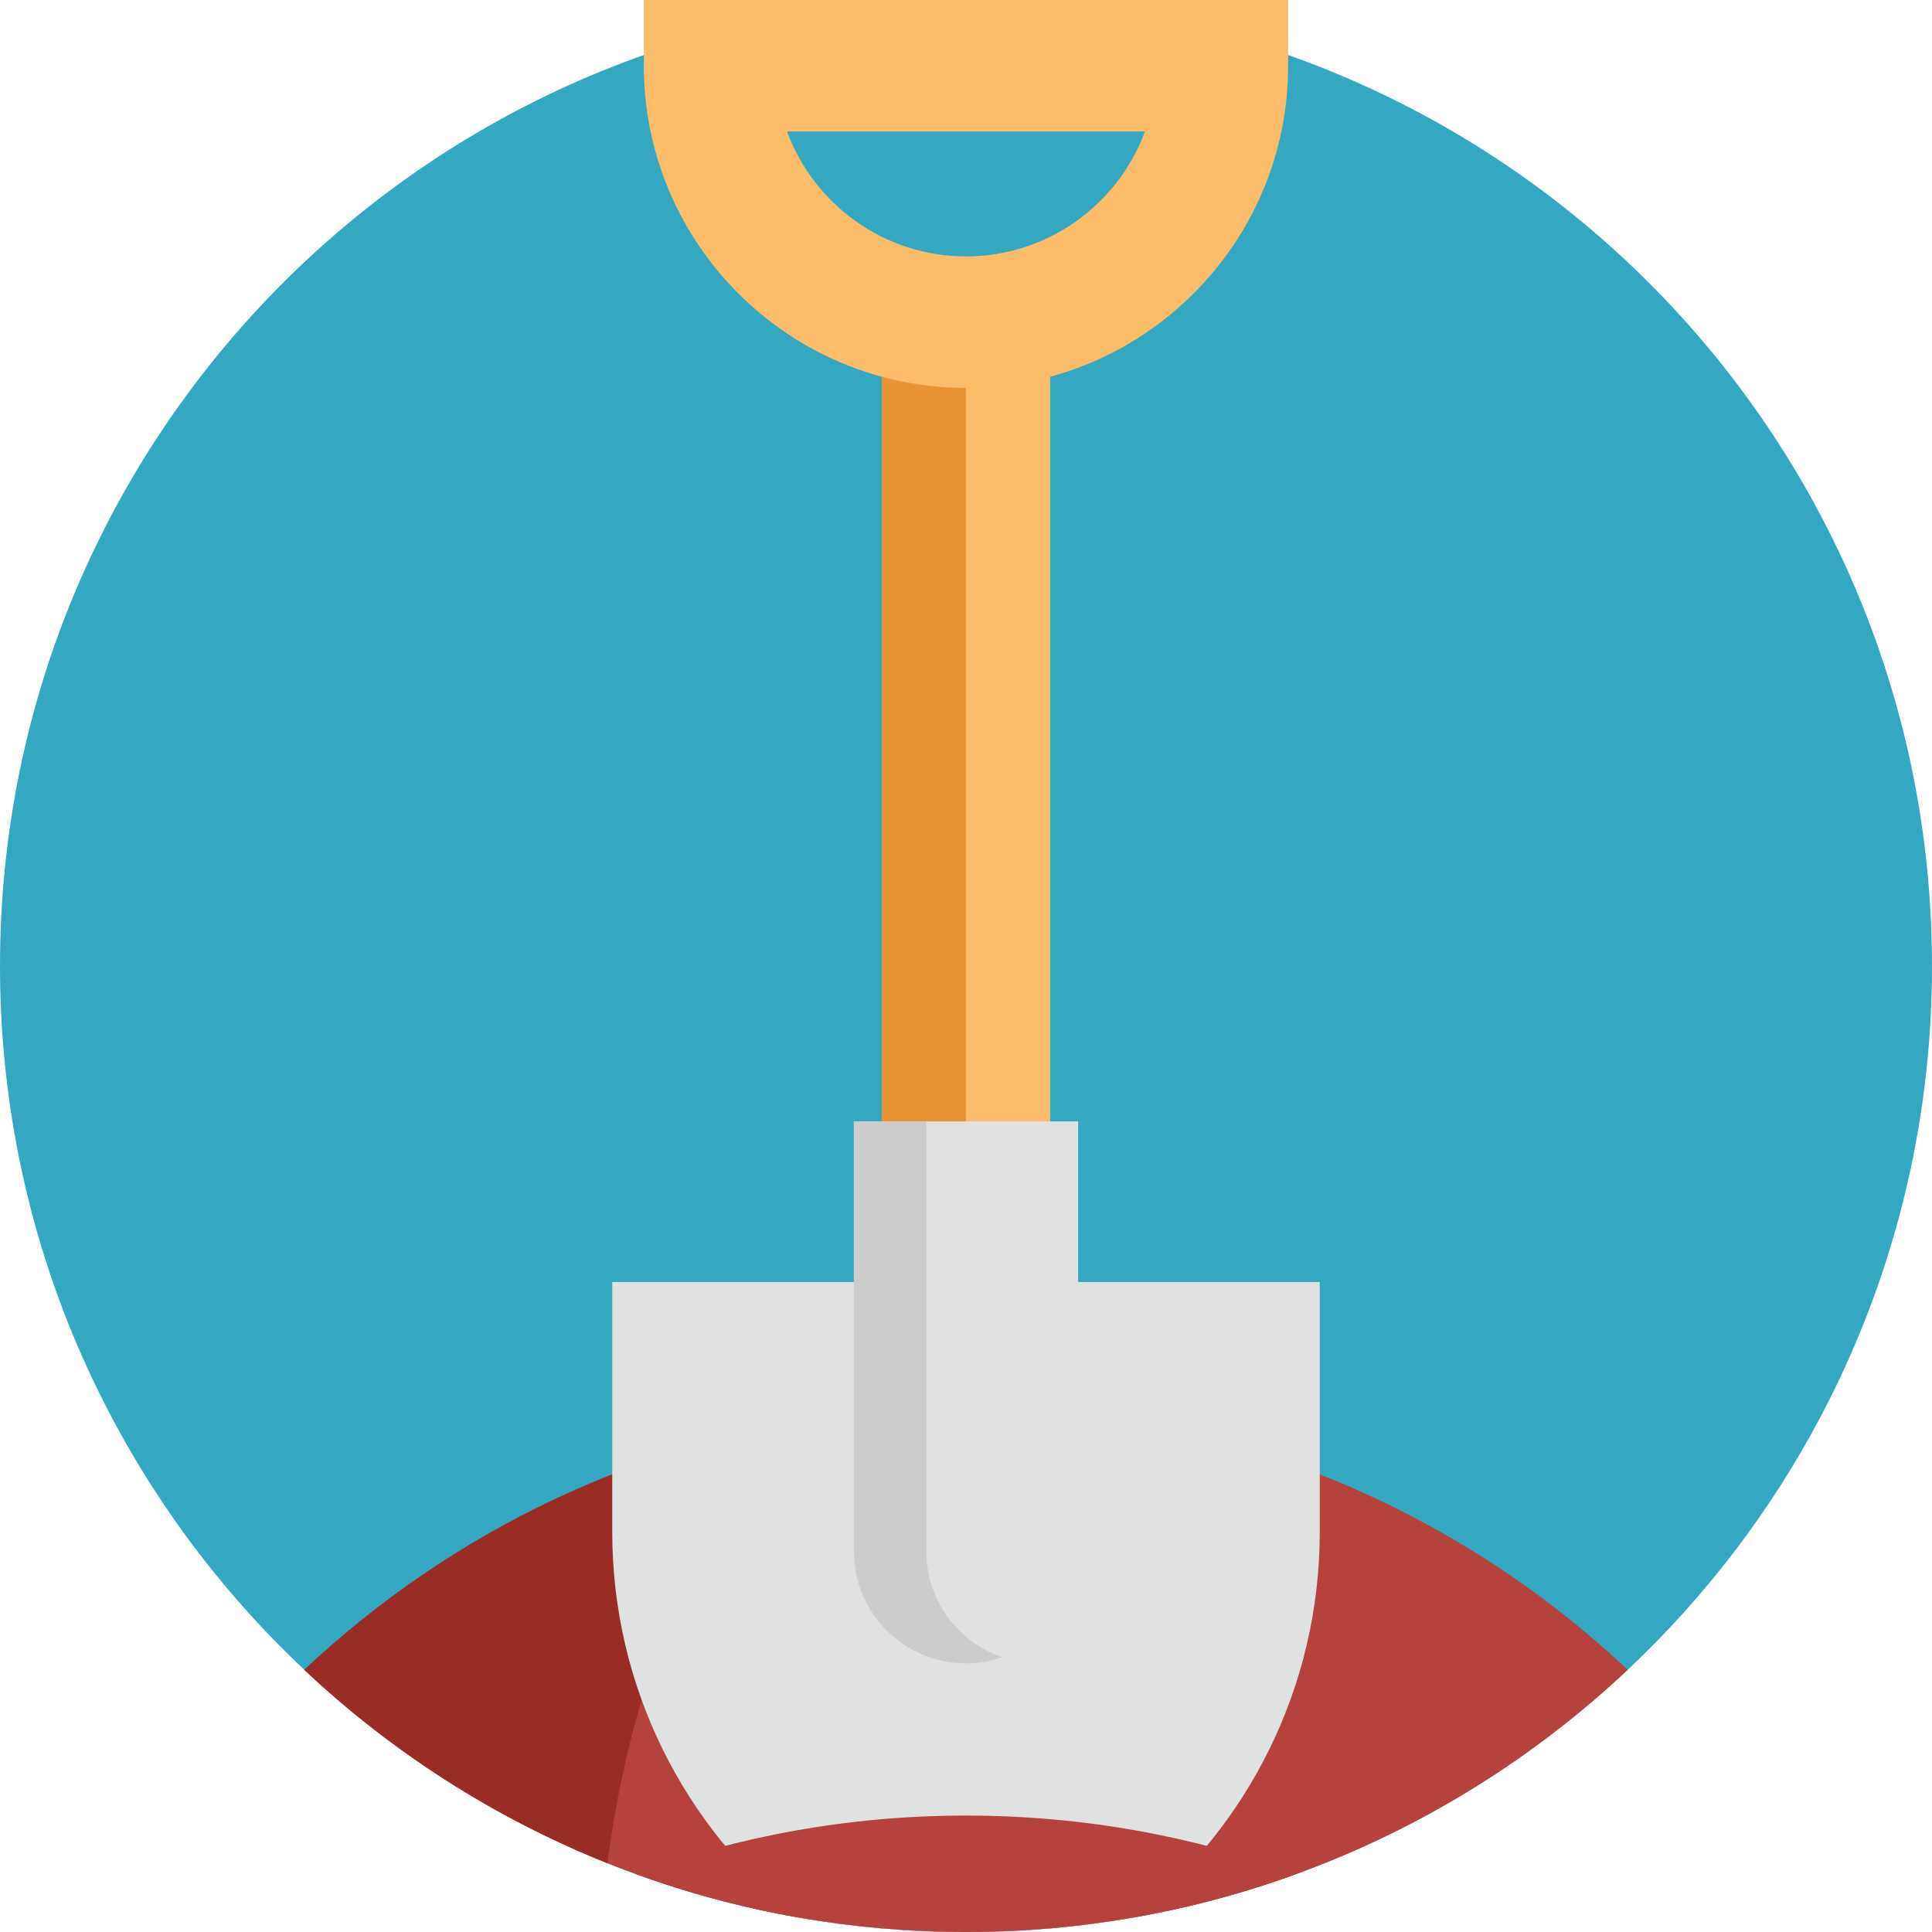 <?xml version="1.0" encoding="iso-8859-1"?>
<!-- Generator: Adobe Illustrator 19.0.0, SVG Export Plug-In . SVG Version: 6.00 Build 0)  -->
<svg version="1.1" id="Capa_1" xmlns="http://www.w3.org/2000/svg" xmlns:xlink="http://www.w3.org/1999/xlink" x="0px" y="0px"
	 viewBox="0 0 512 512" style="enable-background:new 0 0 512 512;" xml:space="preserve">
<path style="fill:#34A8C0;" d="M512,256c0,43.133-10.668,83.769-29.508,119.421c-13.27,25.13-30.605,47.783-51.137,67.093
	c-35.558,33.437-80.687,56.832-130.842,65.62C286.062,510.683,271.182,512,256,512c-15.182,0-30.062-1.317-44.513-3.866
	c-50.155-8.788-95.284-32.183-130.842-65.62C31.002,395.818,0,329.529,0,256C0,114.615,114.615,0,256,0
	c139.557,0,253.033,111.668,255.937,250.525C511.979,252.343,512,254.171,512,256z"/>
<path style="fill:#B5423C;" d="M431.355,442.514c-25.004,23.521-54.753,42.068-87.646,54.053
	c-13.876,5.068-28.317,8.955-43.196,11.567C286.062,510.683,271.182,512,256,512c-15.182,0-30.062-1.317-44.513-3.866
	c-14.879-2.612-29.32-6.499-43.196-11.567c-2.466-0.899-4.921-1.839-7.346-2.811c-29.978-11.985-57.166-29.487-80.3-51.242
	c39.09-36.78,89.715-61.388,145.878-67.824c9.665-1.118,19.508-1.682,29.477-1.682C323.856,373.008,385.536,399.402,431.355,442.514
	z"/>
<path style="fill:#992D26;" d="M226.523,374.69c-45.255,18.944-60.468,80.927-65.578,119.066
	c-29.978-11.985-57.166-29.487-80.3-51.242C119.735,405.734,170.36,381.127,226.523,374.69z"/>
<path style="fill:#E0E2E2;" d="M349.748,339.749v66.205c0,41.367-19.226,78.252-49.236,102.181C286.062,510.683,271.182,512,256,512
	c-15.182,0-30.062-1.317-44.513-3.866c-30.009-23.928-49.236-60.813-49.236-102.181v-66.205L349.748,339.749L349.748,339.749z"/>
<rect x="233.681" y="97.573" style="fill:#FDBC69;" width="44.622" height="208.394"/>
<rect x="233.681" y="97.573" style="fill:#E89435;" width="22.312" height="208.394"/>
<path style="fill:#E0E2E2;" d="M255.997,440.797L255.997,440.797c-16.409,0-29.712-13.303-29.712-29.712V297.189h59.424v113.896
	C285.709,427.495,272.406,440.797,255.997,440.797z"/>
<path style="fill:#CCCCCC;" d="M245.478,411.085V297.189h-19.194v113.896c0,16.41,13.303,29.713,29.713,29.713l0,0
	c3.359,0,6.585-0.566,9.596-1.593C253.896,435.213,245.478,424.136,245.478,411.085z"/>
<path style="fill:#FDBC69;" d="M255.997,102.797c-47.075,0-85.372-38.298-85.372-85.372V0.001h170.745v17.424
	C341.369,64.499,303.071,102.797,255.997,102.797z M208.568,34.848c7.113,19.301,25.689,33.101,47.428,33.101
	s40.316-13.8,47.428-33.101C303.424,34.848,208.568,34.848,208.568,34.848z"/>
<path style="fill:#B5423C;" d="M343.709,496.567c-13.876,5.068-28.317,8.955-43.196,11.567C286.062,510.683,271.182,512,256,512
	c-15.182,0-30.062-1.317-44.513-3.866c-14.879-2.612-29.32-6.499-43.196-11.567c27.366-9.979,56.895-15.423,87.709-15.423
	S316.343,486.588,343.709,496.567z"/>
<g>
</g>
<g>
</g>
<g>
</g>
<g>
</g>
<g>
</g>
<g>
</g>
<g>
</g>
<g>
</g>
<g>
</g>
<g>
</g>
<g>
</g>
<g>
</g>
<g>
</g>
<g>
</g>
<g>
</g>
</svg>

